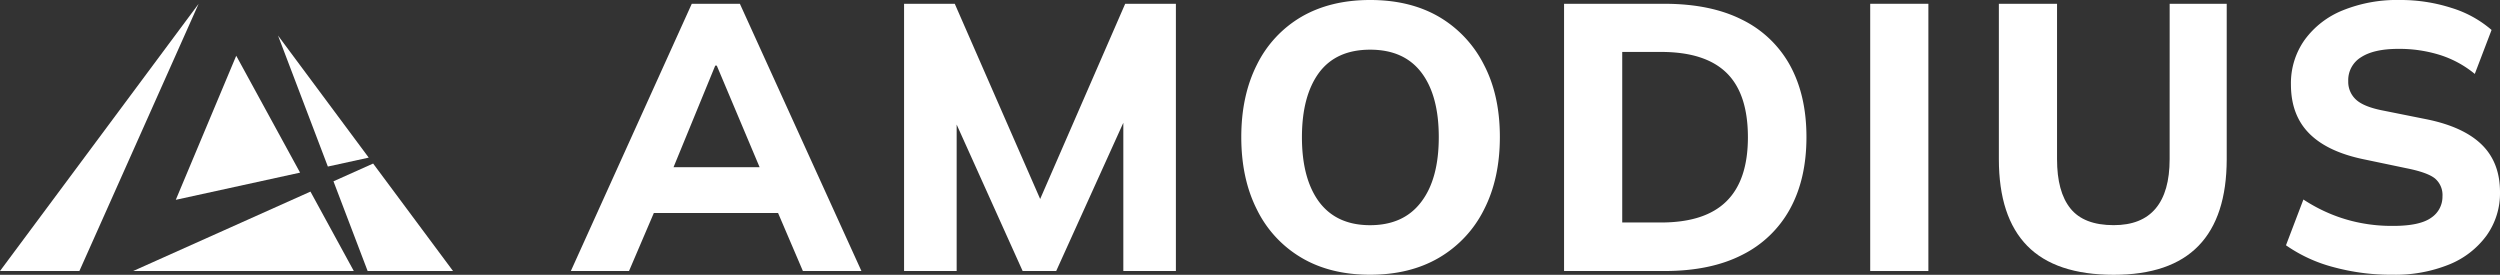 <svg id="Final" xmlns="http://www.w3.org/2000/svg" viewBox="0 0 806.22 88.62"><rect x="0" y="0" width="806.22" height="88.62" fill="#333333" stroke="none"/><defs><style>.cls-1{fill:#FFFFFF;}</style></defs><g id="ExtraBold"><g id="Side_Title" data-name="Side Title"><g id="Opt_1" data-name="Opt 1"><polygon class="cls-1" points="43.54 87.13 42.93 87.4 114.1 87.4 100.12 61.79 43.54 87.13"/><polygon class="cls-1" points="64.05 1.23 0 87.4 25.6 87.4 31.57 74.03 64.05 1.23"/><polygon class="cls-1" points="118.56 87.4 146.1 87.4 120.33 52.74 107.54 58.47 118.56 87.4"/><polygon class="cls-1" points="118.91 50.83 89.66 11.47 105.73 53.71 118.91 50.83"/><polygon class="cls-1" points="56.69 64.44 96.77 55.67 76.18 17.98 56.69 64.44"/></g><path class="cls-1" d="M356,467.12l-39,86.18h18.76l8-18.7h40.07l8,18.7h18.88l-39.2-86.18Zm7.57,19.93h.49l13.81,32.76H350.12Z" transform="translate(-132.91 -465.9)"/><polygon class="cls-1" points="335.44 64.17 307.9 1.22 291.55 1.22 291.55 87.4 308.51 87.4 308.51 40.17 329.79 87.4 340.61 87.4 362.26 39.59 362.26 87.4 379.21 87.4 379.21 1.22 362.86 1.22 335.44 64.17"/><path class="cls-1" d="M597,471.34q-9.32-5.43-22.19-5.44t-22.24,5.44a36.57,36.57,0,0,0-14.31,15.4q-5.06,10-5.05,23.41t5.05,23.35A36.76,36.76,0,0,0,552.59,549q9.31,5.51,22.18,5.5T597,549a37.16,37.16,0,0,0,14.49-15.52q5.12-10,5.11-23.47t-5.17-23.29A37.35,37.35,0,0,0,597,471.34ZM591.25,531q-5.65,7.51-16.48,7.52T558.3,531q-5.53-7.51-5.53-20.84t5.53-20.84q5.54-7.4,16.47-7.4t16.54,7.4q5.6,7.4,5.59,20.84T591.25,531Z" transform="translate(-132.91 -465.9)"/><path class="cls-1" d="M694.72,472.26q-10.15-5.14-25.07-5.14H637.3V553.3h32.35q14.91,0,25.07-5.2a35.63,35.63,0,0,0,15.46-14.85q5.28-9.64,5.29-23.1T710.18,487A35.37,35.37,0,0,0,694.72,472.26Zm-5.05,58.55q-6.92,6.84-21.1,6.84H656.06v-55h12.51q14.19,0,21.1,6.72t6.92,20.78Q696.59,524,689.67,530.81Z" transform="translate(-132.91 -465.9)"/><rect class="cls-1" x="603.12" y="1.22" width="18.76" height="86.18"/><path class="cls-1" d="M832.59,517.24q0,10.51-4.51,15.89t-13.53,5.38q-9.62,0-13.95-5.38t-4.32-15.89V467.12H777.52v50.12q0,18.59,9.14,27.93t27.89,9.35q18.29,0,27.36-9.35T851,517.24V467.12h-18.4Z" transform="translate(-132.91 -465.9)"/><path class="cls-1" d="M933.3,512.6q-5.84-5.75-17.62-8.19l-14.07-2.82q-6.37-1.21-8.89-3.54a7.76,7.76,0,0,1-2.53-6,8.63,8.63,0,0,1,4.15-7.7q4.15-2.69,12-2.69a43.82,43.82,0,0,1,13.53,2A33.56,33.56,0,0,1,931,489.74l5.41-14.18a35.66,35.66,0,0,0-12.87-7.09,53.66,53.66,0,0,0-16.83-2.57,46.42,46.42,0,0,0-18.34,3.36,28.2,28.2,0,0,0-12.27,9.54,24.1,24.1,0,0,0-4.39,14.36q0,9.78,5.83,15.71t17.5,8.37l14,2.93q6.74,1.35,9.14,3.3a7,7,0,0,1,2.4,5.75,8.14,8.14,0,0,1-3.66,6.91q-3.68,2.63-12.33,2.62a52.68,52.68,0,0,1-10.64-1,50.11,50.11,0,0,1-9.62-2.93,52.5,52.5,0,0,1-8.6-4.58L870.11,545a47.79,47.79,0,0,0,15.15,7,70.78,70.78,0,0,0,19.24,2.5,46.27,46.27,0,0,0,18.22-3.3,27.81,27.81,0,0,0,12.08-9.35,23.41,23.41,0,0,0,4.33-14Q939.13,518.35,933.3,512.6Z" transform="translate(-132.91 -465.9)"/></g></g></svg>

